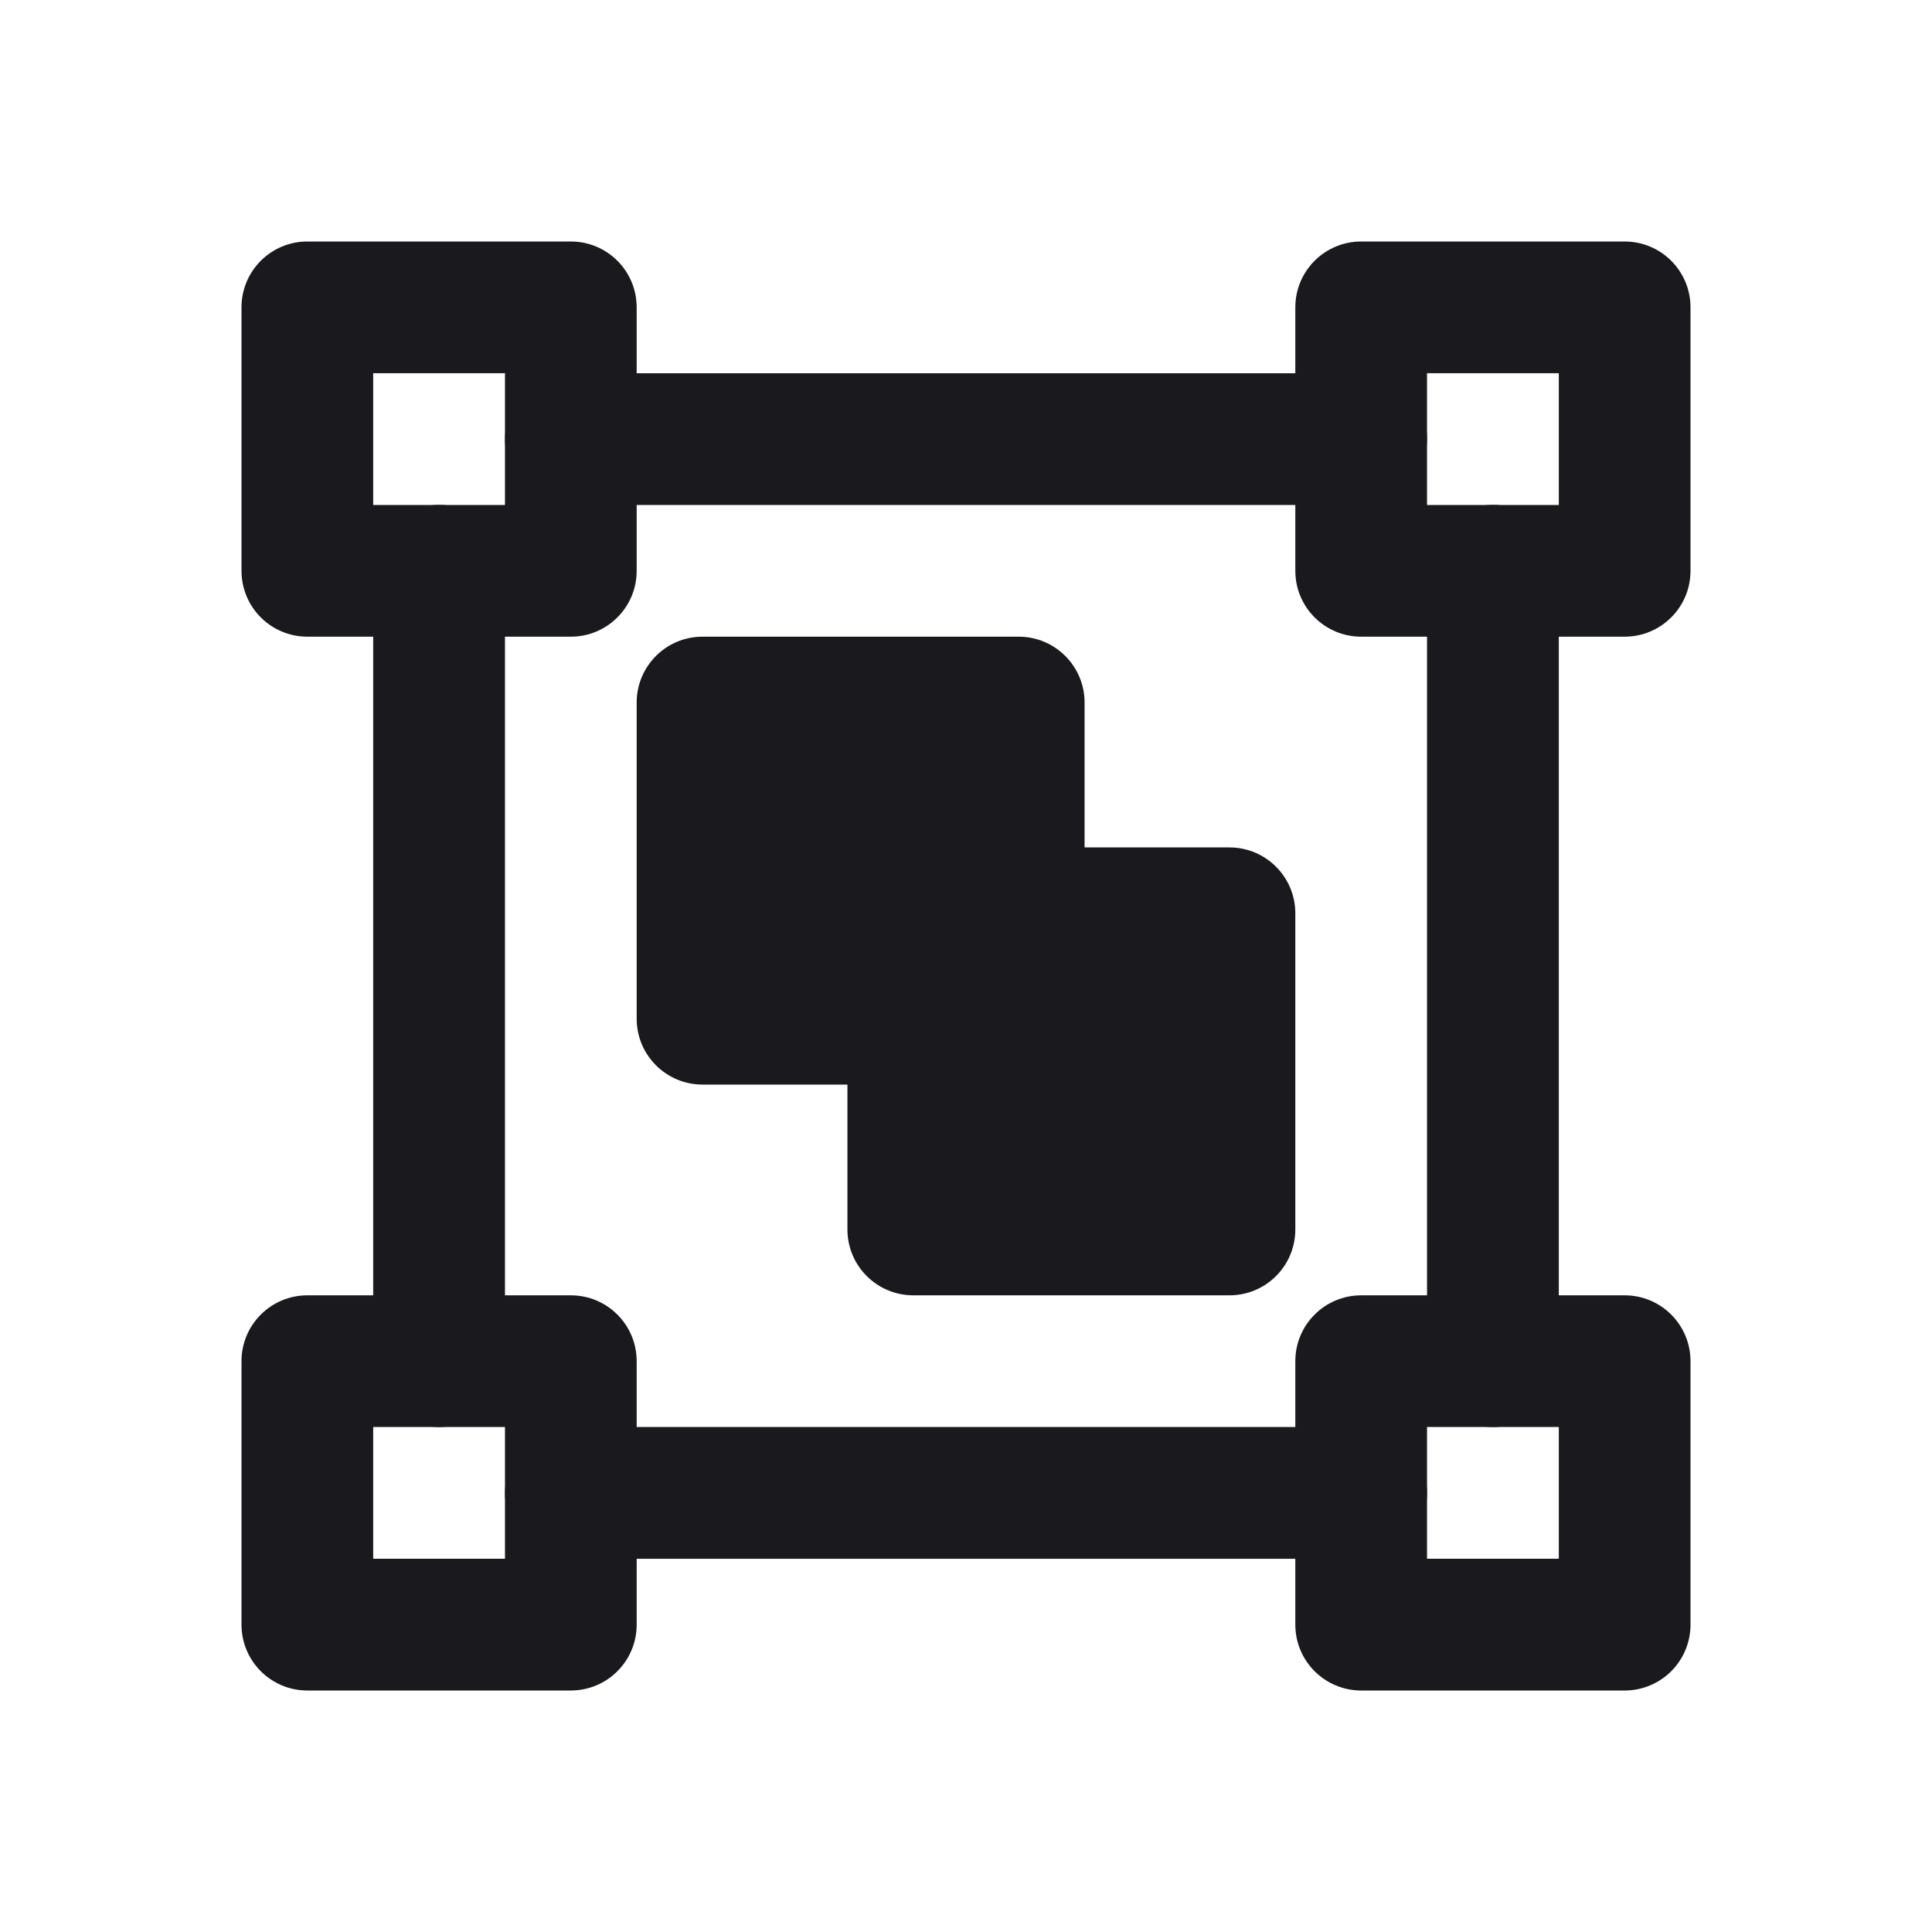 <svg width="24" height="24" viewBox="0 0 24 24" fill="none" xmlns="http://www.w3.org/2000/svg">
<path fill-rule="evenodd" clip-rule="evenodd" d="M3 3.818C3 3.366 3.366 3 3.818 3H7.091C7.543 3 7.909 3.366 7.909 3.818V7.091C7.909 7.543 7.543 7.909 7.091 7.909H3.818C3.366 7.909 3 7.543 3 7.091V3.818ZM4.636 4.636V6.273H6.273V4.636H4.636Z" fill="#1A1A1E"/>
<path fill-rule="evenodd" clip-rule="evenodd" d="M16.091 16.909C16.091 16.457 16.457 16.091 16.909 16.091H20.182C20.634 16.091 21 16.457 21 16.909V20.182C21 20.634 20.634 21 20.182 21H16.909C16.457 21 16.091 20.634 16.091 20.182V16.909ZM17.727 17.727V19.363H19.364V17.727H17.727Z" fill="#1A1A1E"/>
<path fill-rule="evenodd" clip-rule="evenodd" d="M3 16.909C3 16.457 3.366 16.091 3.818 16.091H7.091C7.543 16.091 7.909 16.457 7.909 16.909V20.182C7.909 20.634 7.543 21 7.091 21H3.818C3.366 21 3 20.634 3 20.182V16.909ZM4.636 17.727V19.363H6.273V17.727H4.636Z" fill="#1A1A1E"/>
<path fill-rule="evenodd" clip-rule="evenodd" d="M16.091 3.818C16.091 3.366 16.457 3 16.909 3H20.182C20.634 3 21 3.366 21 3.818V7.091C21 7.543 20.634 7.909 20.182 7.909H16.909C16.457 7.909 16.091 7.543 16.091 7.091V3.818ZM17.727 4.636V6.273H19.364V4.636H17.727Z" fill="#1A1A1E"/>
<path fill-rule="evenodd" clip-rule="evenodd" d="M5.455 6.272C5.906 6.272 6.273 6.639 6.273 7.091V16.909C6.273 17.361 5.906 17.727 5.455 17.727C5.003 17.727 4.636 17.361 4.636 16.909V7.091C4.636 6.639 5.003 6.272 5.455 6.272Z" fill="#1A1A1E"/>
<path fill-rule="evenodd" clip-rule="evenodd" d="M18.546 6.272C18.997 6.272 19.364 6.639 19.364 7.091V16.909C19.364 17.361 18.997 17.727 18.546 17.727C18.094 17.727 17.727 17.361 17.727 16.909V7.091C17.727 6.639 18.094 6.272 18.546 6.272Z" fill="#1A1A1E"/>
<path fill-rule="evenodd" clip-rule="evenodd" d="M6.273 5.455C6.273 5.003 6.639 4.637 7.091 4.637H16.909C17.361 4.637 17.727 5.003 17.727 5.455C17.727 5.907 17.361 6.273 16.909 6.273H7.091C6.639 6.273 6.273 5.907 6.273 5.455Z" fill="#1A1A1E"/>
<path fill-rule="evenodd" clip-rule="evenodd" d="M6.273 18.546C6.273 18.094 6.639 17.727 7.091 17.727H16.909C17.361 17.727 17.727 18.094 17.727 18.546C17.727 18.998 17.361 19.364 16.909 19.364H7.091C6.639 19.364 6.273 18.998 6.273 18.546Z" fill="#1A1A1E"/>
<path fill-rule="evenodd" clip-rule="evenodd" d="M8.727 8.728H12.655V11.346H15.273V15.273H11.345V12.655H8.727V8.728Z" fill="#1A1A1E"/>
<path fill-rule="evenodd" clip-rule="evenodd" d="M7.909 8.727C7.909 8.275 8.275 7.909 8.727 7.909H12.655C13.106 7.909 13.473 8.275 13.473 8.727V10.527H15.273C15.725 10.527 16.091 10.894 16.091 11.345V15.273C16.091 15.725 15.725 16.091 15.273 16.091H11.345C10.894 16.091 10.527 15.725 10.527 15.273V13.473H8.727C8.275 13.473 7.909 13.107 7.909 12.655V8.727ZM9.545 9.546V11.836H11.345C11.797 11.836 12.164 12.203 12.164 12.655V14.455H14.454V12.164H12.655C12.203 12.164 11.836 11.797 11.836 11.345V9.546H9.545Z" fill="#1A1A1E"/>
</svg>

